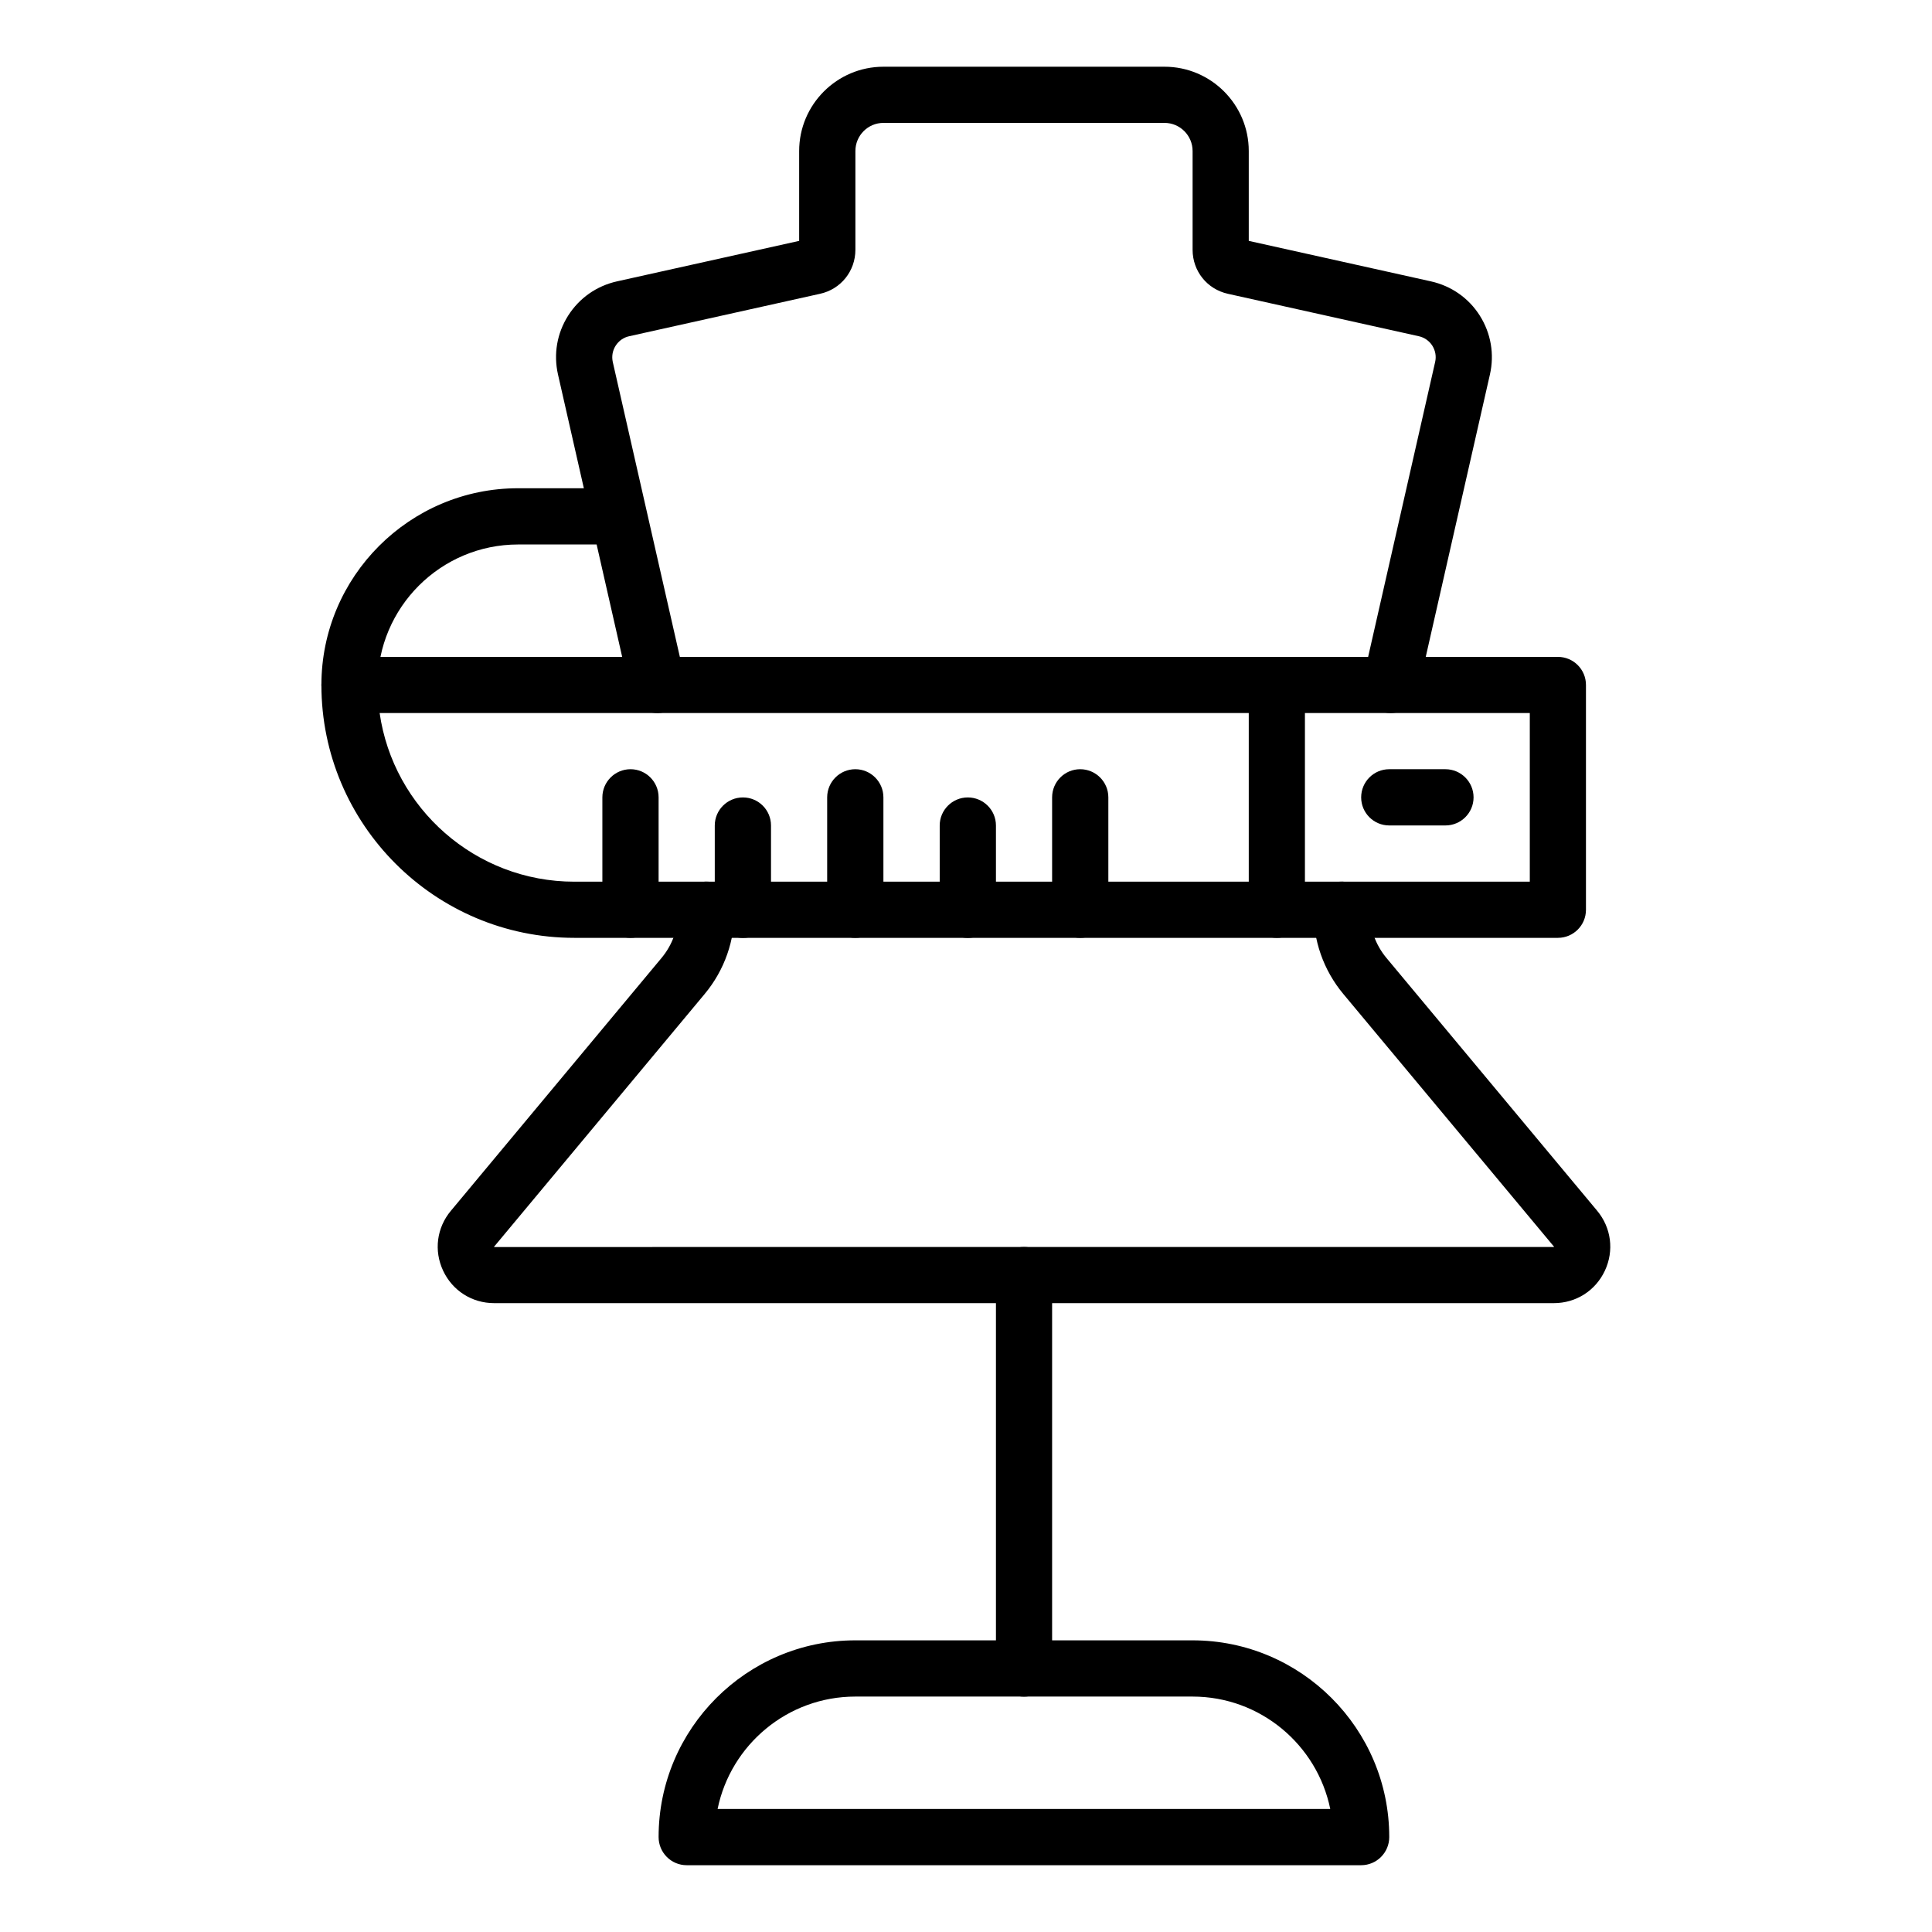 <svg width="28" height="28" viewBox="0 0 28 28" fill="none" xmlns="http://www.w3.org/2000/svg">
<path d="M20.154 10.334C20.124 10.334 20.093 10.331 20.063 10.324C19.843 10.274 19.706 10.056 19.756 9.837L20.799 5.247C20.818 5.165 20.803 5.082 20.759 5.011C20.714 4.94 20.644 4.891 20.563 4.873L17.796 4.258C17.494 4.191 17.284 3.929 17.284 3.62V2.189C17.284 1.964 17.101 1.781 16.877 1.781H12.804C12.579 1.781 12.397 1.964 12.397 2.189V3.62C12.397 3.929 12.186 4.192 11.884 4.258L9.118 4.873C9.036 4.891 8.967 4.94 8.922 5.011C8.877 5.082 8.863 5.165 8.881 5.247L9.925 9.837C9.974 10.056 9.837 10.274 9.618 10.324C9.398 10.374 9.18 10.236 9.13 10.017L8.087 5.428C8.02 5.133 8.072 4.831 8.233 4.576C8.395 4.32 8.646 4.144 8.941 4.078L11.582 3.491V2.189C11.582 1.515 12.13 0.967 12.804 0.967H16.877C17.55 0.967 18.098 1.515 18.098 2.189V3.491L20.739 4.078C21.034 4.144 21.286 4.32 21.447 4.575C21.608 4.831 21.66 5.133 21.593 5.428L20.55 10.017C20.507 10.206 20.339 10.334 20.154 10.334Z" fill="black"/>
<path d="M22.52 18.886H7.161C6.841 18.886 6.558 18.706 6.422 18.416C6.286 18.126 6.329 17.793 6.535 17.547L9.587 13.884C9.749 13.69 9.835 13.445 9.83 13.193C9.825 12.968 10.004 12.782 10.229 12.777C10.454 12.773 10.639 12.951 10.644 13.176C10.653 13.624 10.5 14.061 10.213 14.405L7.16 18.069C7.159 18.069 7.16 18.072 7.161 18.073L14.841 18.072H22.52C22.521 18.073 22.522 18.069 22.522 18.068L19.468 14.405C19.181 14.061 19.028 13.624 19.037 13.176C19.042 12.951 19.226 12.774 19.453 12.777C19.677 12.782 19.856 12.968 19.851 13.193C19.846 13.445 19.932 13.69 20.094 13.884L23.147 17.547C23.352 17.793 23.395 18.126 23.259 18.416C23.123 18.706 22.84 18.886 22.52 18.886Z" fill="black"/>
<path d="M14.841 24.589C14.616 24.589 14.434 24.406 14.434 24.181V18.48C14.434 18.255 14.616 18.072 14.841 18.072C15.066 18.072 15.248 18.255 15.248 18.48V24.181C15.248 24.406 15.066 24.589 14.841 24.589Z" fill="black"/>
<path d="M19.727 27.032H9.952C9.727 27.032 9.545 26.849 9.545 26.624C9.545 25.052 10.824 23.773 12.396 23.773H17.283C18.855 23.773 20.134 25.052 20.134 26.624C20.134 26.849 19.952 27.032 19.727 27.032ZM10.4 26.217H19.279C19.089 25.289 18.267 24.588 17.283 24.588H12.396C11.412 24.588 10.59 25.289 10.4 26.217Z" fill="black"/>
<path d="M22.578 13.592H8.324C6.303 13.592 4.658 11.948 4.658 9.927C4.658 9.702 4.841 9.52 5.065 9.52H22.578C22.803 9.52 22.985 9.702 22.985 9.927V13.185C22.985 13.41 22.803 13.592 22.578 13.592ZM5.502 10.334C5.7 11.714 6.89 12.778 8.324 12.778H22.171V10.334H5.502Z" fill="black"/>
<path d="M5.065 10.334C4.841 10.334 4.658 10.152 4.658 9.927C4.658 8.355 5.937 7.076 7.509 7.076H8.731C8.956 7.076 9.138 7.259 9.138 7.483C9.138 7.708 8.956 7.891 8.731 7.891H7.509C6.386 7.891 5.473 8.804 5.473 9.927C5.473 10.152 5.29 10.334 5.065 10.334Z" fill="black"/>
<path d="M18.505 13.592C18.28 13.592 18.098 13.41 18.098 13.185V9.927C18.098 9.702 18.28 9.52 18.505 9.52C18.73 9.52 18.912 9.702 18.912 9.927V13.185C18.912 13.41 18.73 13.592 18.505 13.592Z" fill="black"/>
<path d="M20.948 11.963H20.134C19.909 11.963 19.727 11.781 19.727 11.556C19.727 11.331 19.909 11.148 20.134 11.148H20.948C21.173 11.148 21.356 11.331 21.356 11.556C21.356 11.781 21.173 11.963 20.948 11.963Z" fill="black"/>
<path d="M15.655 13.592C15.43 13.592 15.248 13.41 15.248 13.185V11.556C15.248 11.331 15.43 11.148 15.655 11.148C15.88 11.148 16.063 11.331 16.063 11.556V13.185C16.063 13.41 15.88 13.592 15.655 13.592Z" fill="black"/>
<path d="M12.396 13.592C12.171 13.592 11.988 13.41 11.988 13.185V11.556C11.988 11.331 12.171 11.148 12.396 11.148C12.62 11.148 12.803 11.331 12.803 11.556V13.185C12.803 13.41 12.62 13.592 12.396 13.592Z" fill="black"/>
<path d="M9.138 13.592C8.913 13.592 8.73 13.41 8.73 13.185V11.556C8.73 11.331 8.913 11.148 9.138 11.148C9.363 11.148 9.545 11.331 9.545 11.556V13.185C9.545 13.41 9.363 13.592 9.138 13.592Z" fill="black"/>
<path d="M10.767 13.593C10.542 13.593 10.359 13.411 10.359 13.186V11.964C10.359 11.739 10.542 11.557 10.767 11.557C10.992 11.557 11.174 11.739 11.174 11.964V13.186C11.174 13.411 10.992 13.593 10.767 13.593Z" fill="black"/>
<path d="M14.026 13.593C13.802 13.593 13.619 13.411 13.619 13.186V11.964C13.619 11.739 13.802 11.557 14.026 11.557C14.251 11.557 14.434 11.739 14.434 11.964V13.186C14.434 13.411 14.251 13.593 14.026 13.593Z" fill="black"/>
</svg>
